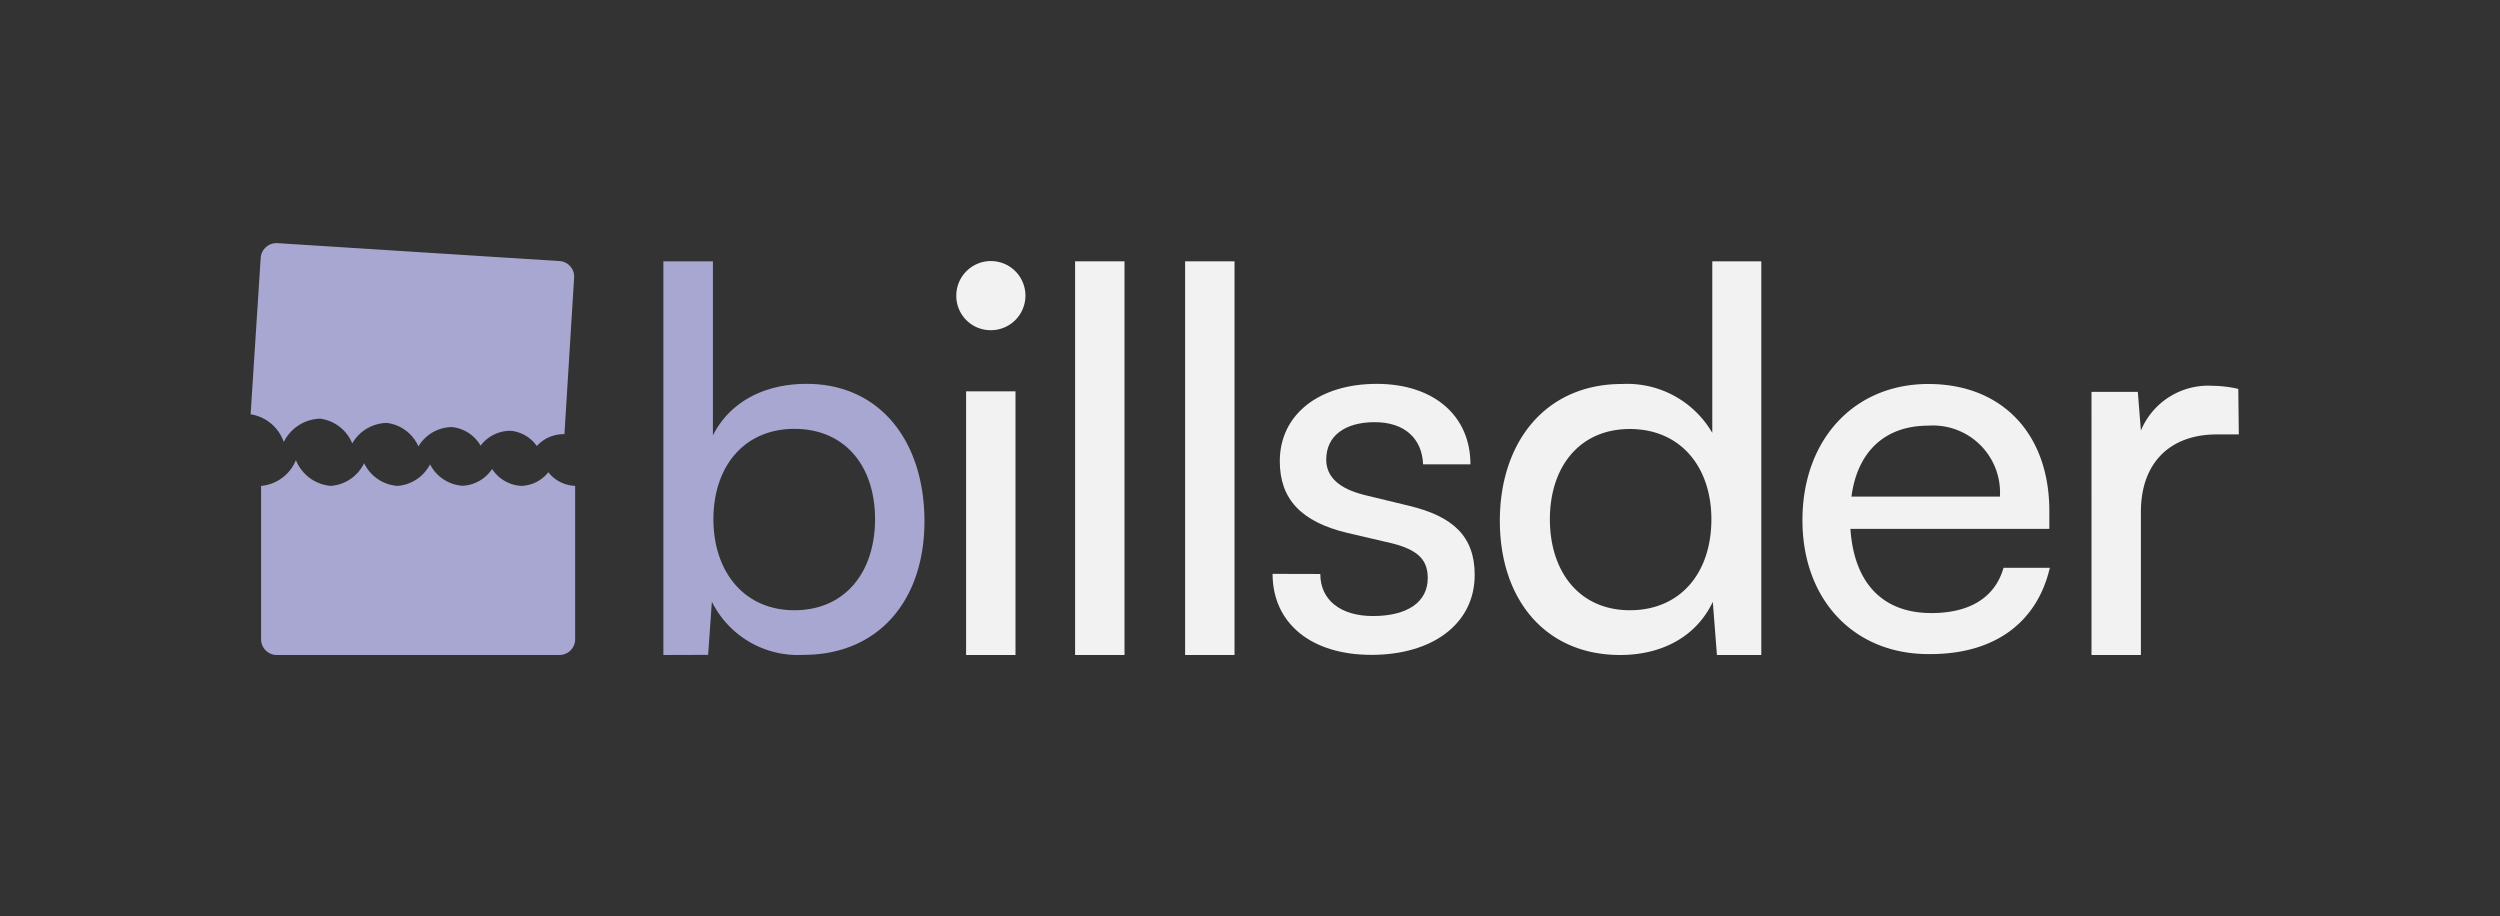<svg id="Calque_1" data-name="Calque 1" xmlns="http://www.w3.org/2000/svg" viewBox="0 0 193.82 71.02"><rect x="0" y="0" width="193.82" height="71.02" fill="#333333" stroke="none"/><defs><style>.cls-1{fill:#a8a7d1;}.cls-2{fill:#f2f2f2;}</style></defs><path class="cls-1" d="M43.76,33.66a2.79,2.79,0,0,0-2.14.92,2.81,2.81,0,0,0-2-1.18,2.88,2.88,0,0,0-2.36,1.15,2.92,2.92,0,0,0-2.2-1.44,3.06,3.06,0,0,0-2.62,1.5A3.09,3.09,0,0,0,30,32.79a3.14,3.14,0,0,0-2.69,1.59,3.14,3.14,0,0,0-2.47-1.92A3.23,3.23,0,0,0,22,34.27a3.24,3.24,0,0,0-2.57-2.15L20.21,20a1.23,1.23,0,0,1,1.29-1.15l21.87,1.39a1.21,1.21,0,0,1,1.14,1.3Z"/><path class="cls-1" d="M40.43,37.67a2.77,2.77,0,0,0,2.08-1.06,2.77,2.77,0,0,0,2.08,1.06V49.55a1.22,1.22,0,0,1-1.22,1.23H21.46a1.22,1.22,0,0,1-1.22-1.23V37.67a3.21,3.21,0,0,0,2.7-2,3.21,3.21,0,0,0,2.7,2,3.13,3.13,0,0,0,2.59-1.76,3.11,3.11,0,0,0,2.58,1.76A3.09,3.09,0,0,0,33.34,36a3.06,3.06,0,0,0,2.52,1.66,2.91,2.91,0,0,0,2.29-1.3A2.89,2.89,0,0,0,40.43,37.67Z"/><path class="cls-1" d="M51.43,50.78V20.26h3.84v13.5c1.31-2.61,4-4,7.26-4,5.72,0,9.14,4.48,9.14,10.65s-3.59,10.36-9.38,10.36a7.45,7.45,0,0,1-7.1-4.12l-.29,4.12Zm10.16-3.47c3.92,0,6.25-2.94,6.25-7.06s-2.33-7-6.25-7-6.28,2.94-6.28,7S57.68,47.31,61.59,47.31Z"/><path class="cls-2" d="M74.14,22.93a2.68,2.68,0,1,1,2.68,2.67A2.66,2.66,0,0,1,74.14,22.93Zm.76,7.41h3.83V50.78H74.9Z"/><path class="cls-2" d="M83.35,50.78V20.26h3.83V50.78Z"/><path class="cls-2" d="M91.88,50.78V20.26h3.83V50.78Z"/><path class="cls-2" d="M102.36,44.5c0,2,1.55,3.26,4.08,3.26,2.7,0,4.25-1.1,4.25-2.94,0-1.34-.66-2.16-2.74-2.69l-3.51-.82c-3.55-.85-5.22-2.61-5.22-5.55,0-3.67,3.1-6,7.51-6S114,32.21,114,36h-3.67c-.08-2-1.43-3.27-3.75-3.27s-3.76,1.07-3.76,2.9c0,1.35,1,2.25,2.94,2.74l3.51.85c3.39.82,5.06,2.37,5.06,5.35,0,3.79-3.27,6.2-8,6.2s-7.67-2.49-7.67-6.28Z"/><path class="cls-2" d="M116.28,40.38c0-6.12,3.55-10.61,9.47-10.61a7.63,7.63,0,0,1,7,3.79V20.26h3.8V50.78h-3.44l-.32-4.12c-1.3,2.74-4,4.12-7.18,4.12C119.79,50.78,116.28,46.46,116.28,40.38Zm16.4-.12c0-4.08-2.41-7-6.32-7s-6.2,2.94-6.2,7,2.28,7.05,6.2,7.05S132.68,44.42,132.68,40.26Z"/><path class="cls-2" d="M139.74,40.33c0-6.24,4-10.56,9.76-10.56s9.38,3.91,9.38,9.83V41l-15.42,0c.28,4.2,2.49,6.53,6.28,6.53,3,0,4.94-1.23,5.59-3.51h3.59c-1,4.28-4.32,6.69-9.26,6.69C143.78,50.78,139.74,46.54,139.74,40.33Zm3.8-1.83h11.51A5.2,5.2,0,0,0,149.5,33C146.15,33,144,35,143.54,38.5Z"/><path class="cls-2" d="M173.57,33.68h-1.71c-3.63,0-5.88,2.21-5.88,6V50.78h-3.83V30.38h3.59l.24,3a5.65,5.65,0,0,1,5.55-3.47,9.35,9.35,0,0,1,2,.24Z"/></svg>